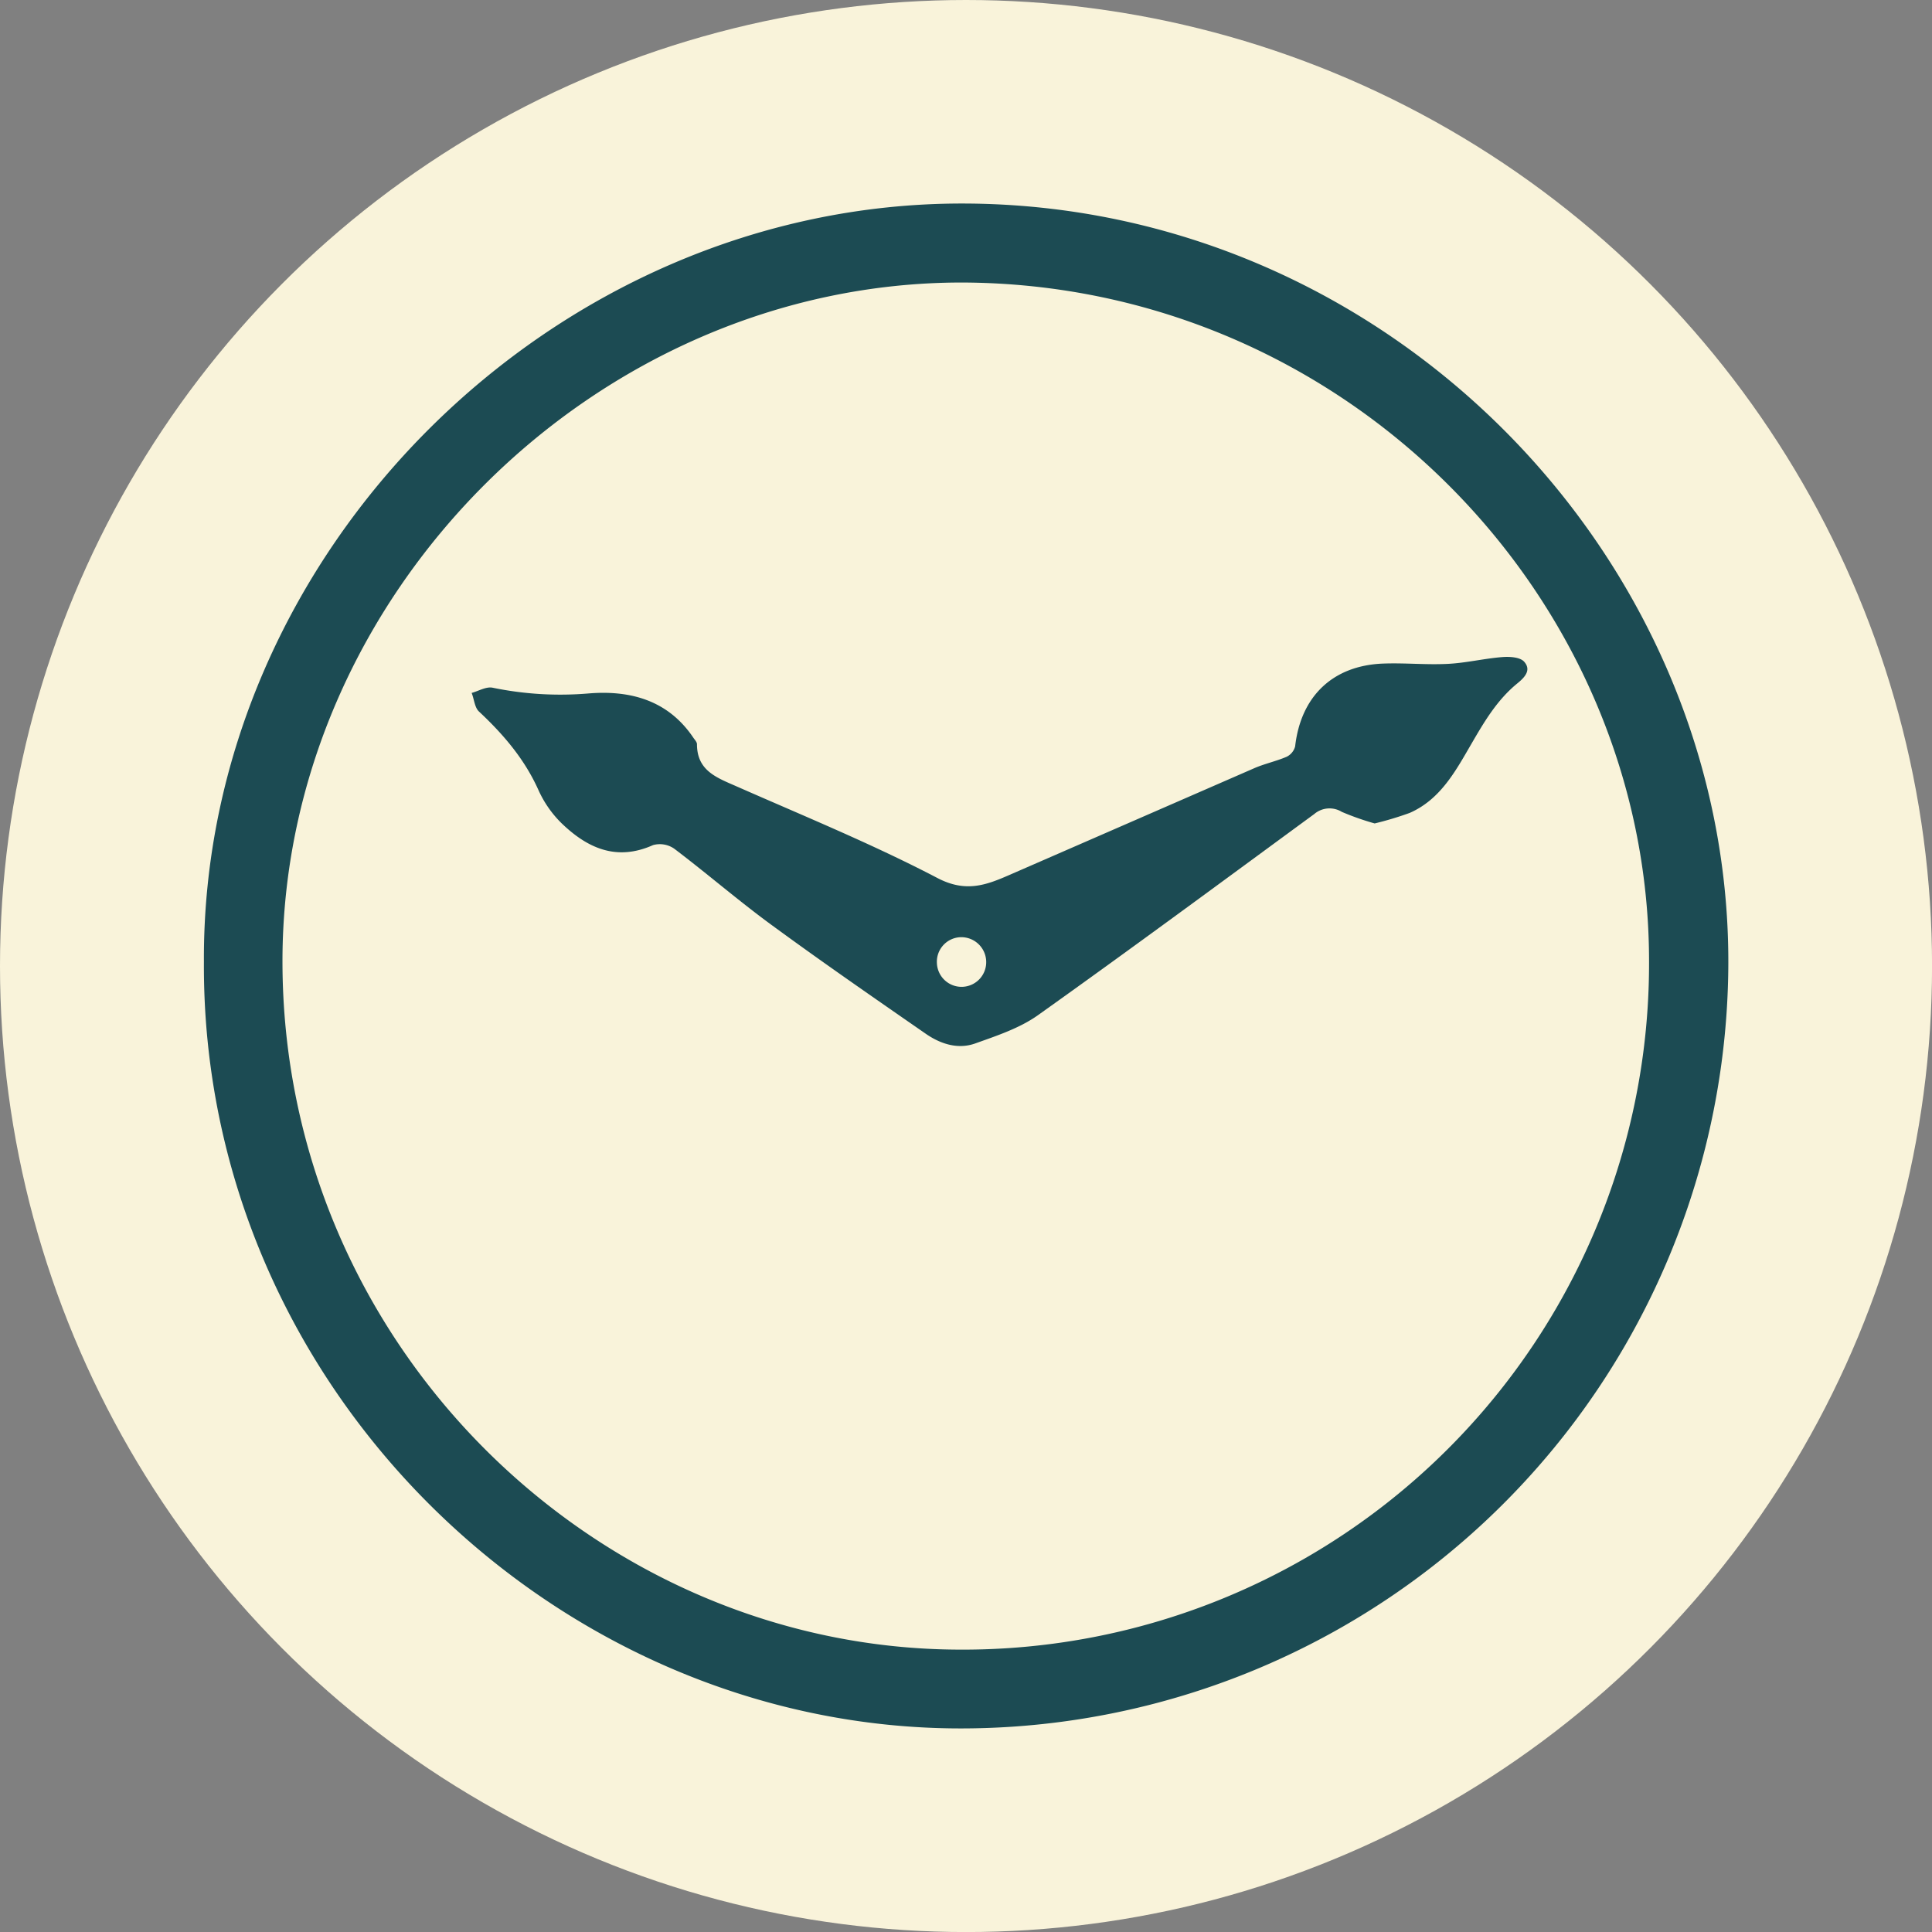 <svg id="Layer_1" data-name="Layer 1" xmlns="http://www.w3.org/2000/svg" viewBox="0 0 401.35 401.35"><rect x="0" y="0" width="401.35" height="401.35" fill="#808080" stroke="none"/><circle cx="200.68" cy="200.68" r="200.68" fill="#f9f3da"/><path d="M148.79,387.76c-.45-85,72.57-157.67,157.68-157.54,88.21.13,159.14,73.41,159,157.72A159.44,159.44,0,0,1,306.12,547C221.93,547.07,148.3,476.06,148.79,387.76ZM306.25,246.63c-76.08,0-141.15,64.85-141.14,141,0,79.7,65.26,142.95,140.86,143A142.51,142.51,0,0,0,449,387.74C449.08,312.12,386,246.88,306.25,246.63Z" transform="translate(-106.43 -187.94)" fill="#1c4b53"/><path d="M392,359a56.36,56.36,0,0,1-6.82-2.4,4.88,4.88,0,0,0-5.72.44c-19.09,14-38.14,28.08-57.43,41.81-3.81,2.7-8.53,4.25-13,5.85-3.61,1.29-7.22.11-10.27-2-10.75-7.45-21.51-14.89-32.06-22.62-6.9-5.05-13.38-10.67-20.2-15.83a5.25,5.25,0,0,0-4.41-.75c-7.6,3.4-13.65.62-19-4.54a22.73,22.73,0,0,1-4.82-6.93c-2.88-6.41-7.27-11.54-12.33-16.27-.92-.85-1-2.56-1.53-3.87,1.45-.4,3-1.35,4.34-1.09A69.56,69.56,0,0,0,228.64,332c8.63-.72,16.52,1.35,21.79,9.14.3.45.79.94.79,1.41,0,5.5,4.1,6.94,8.2,8.74,14,6.17,28.26,12,41.83,19.09,5.8,3,10,1.45,14.81-.65q25.47-11.1,50.92-22.2c2.18-.95,4.55-1.44,6.73-2.38a3.33,3.33,0,0,0,1.77-2.16c1.18-10.4,7.82-16.8,18.28-17.2,4.48-.17,9,.29,13.45.06,3.78-.19,7.52-1.11,11.3-1.41,1.54-.12,3.74,0,4.58,1,1.53,1.77,0,3.3-1.58,4.57-4.11,3.4-6.74,7.85-9.4,12.43-3.25,5.59-6.42,11.57-12.85,14.38A68,68,0,0,1,392,359Zm-80.7,28.63a5.18,5.18,0,0,0-5.31-5,5.1,5.1,0,0,0-4.93,5.36,5.12,5.12,0,0,0,10.24-.34Z" transform="translate(-106.43 -187.94)" fill="#1c4b53"/></svg>